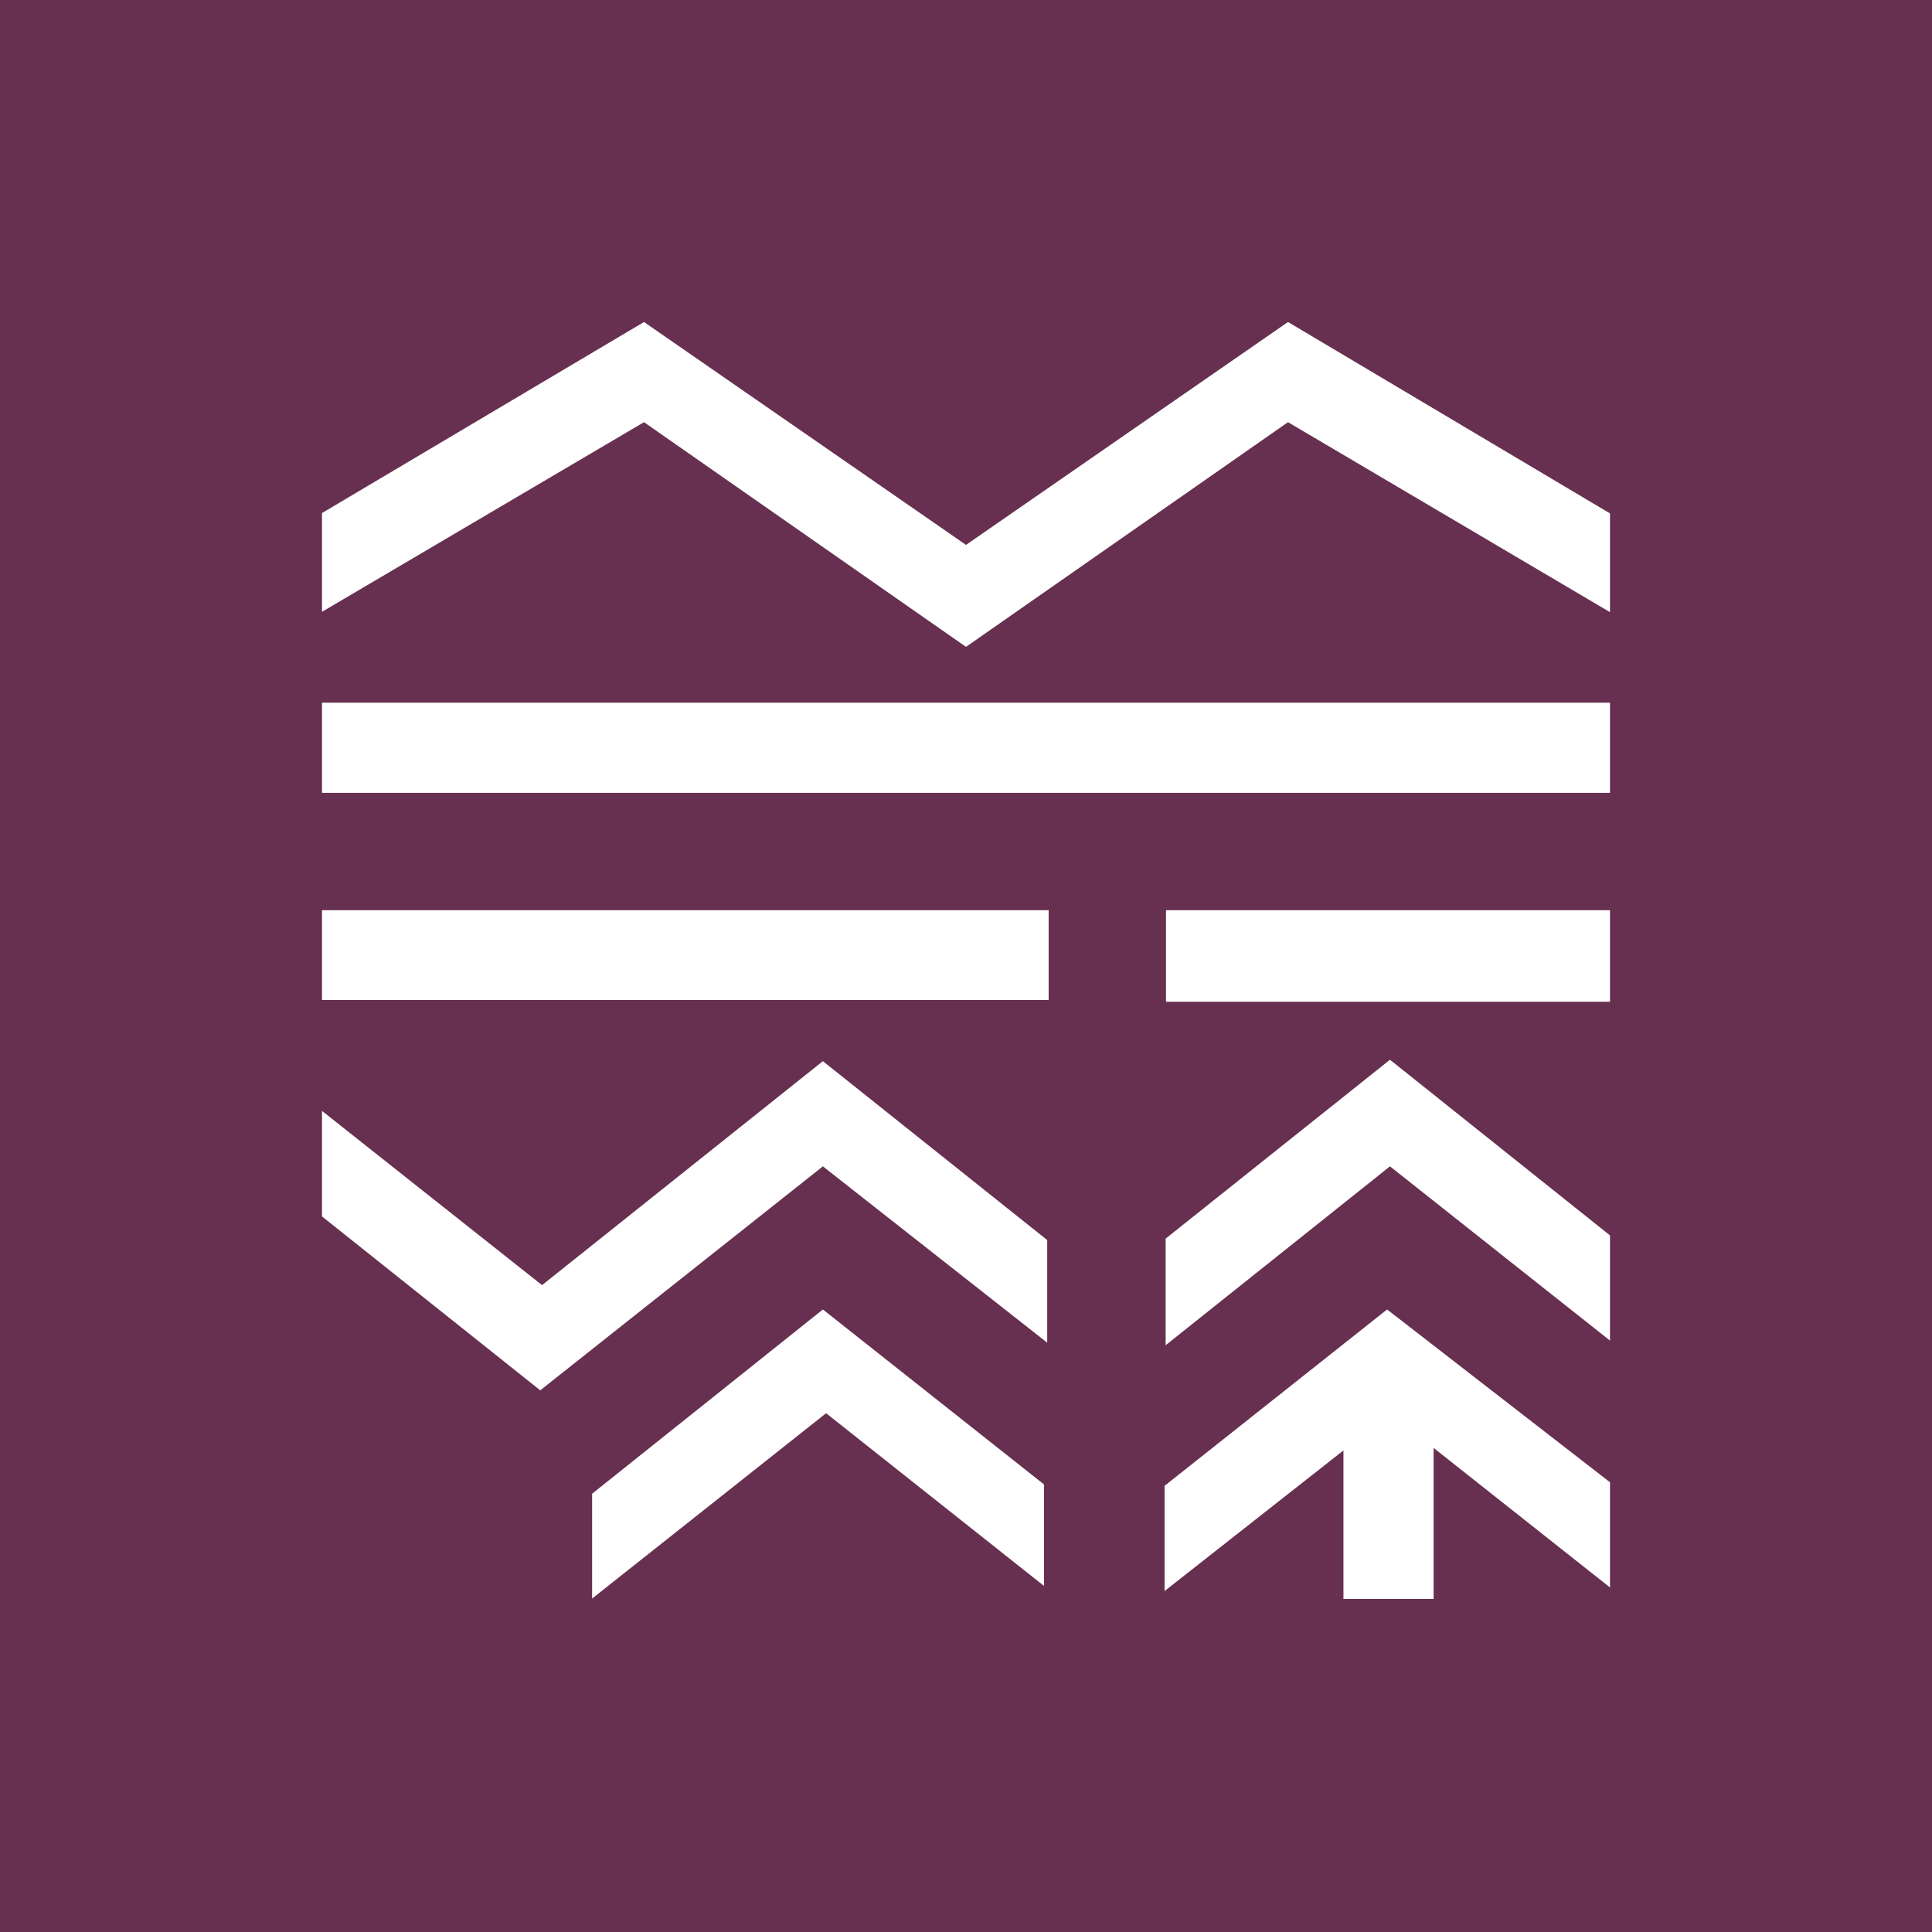 <svg id="Layouts" xmlns="http://www.w3.org/2000/svg" viewBox="0 0 54 54"><defs><style>.cls-1{fill:#673050;}</style></defs><title>Mike-Mi-Sa-logo-cutout</title><g id="Option_1" data-name="Option 1"><g id="photos"><path class="cls-1" d="M0,0V54H54.33V0H0ZM9,14.34L18,9l9,6.23L36,9l9,5.35v2.76L36,11.8l-9,6.28L18,11.8,9,17.1V14.34Zm0,5.3H45v2.52H9V19.64ZM32.59,28V25.44H45V28H32.59ZM45,34.53v2.94L38.85,32.6l-6.27,5V34.62l6.27-5Zm-15.69,9.9-6.22-4.93-6.54,5.18V41.75L23,36.6V36.53l0,0,0,0V36.6l6.18,4.89v2.94Zm0-6.87L23,32.6l-7.9,6.26L9,34V31.05l6.15,4.87L23,29.66l6.27,5v2.94Zm0-9.61H9V25.44H29.31V28ZM45,44.37l-4.93-3.9v4.22H37.55V40.54l-5,3.93V41.53l6.22-4.93V36.53l0,0,0,0V36.6L45,41.43v2.94Z"/></g></g></svg>